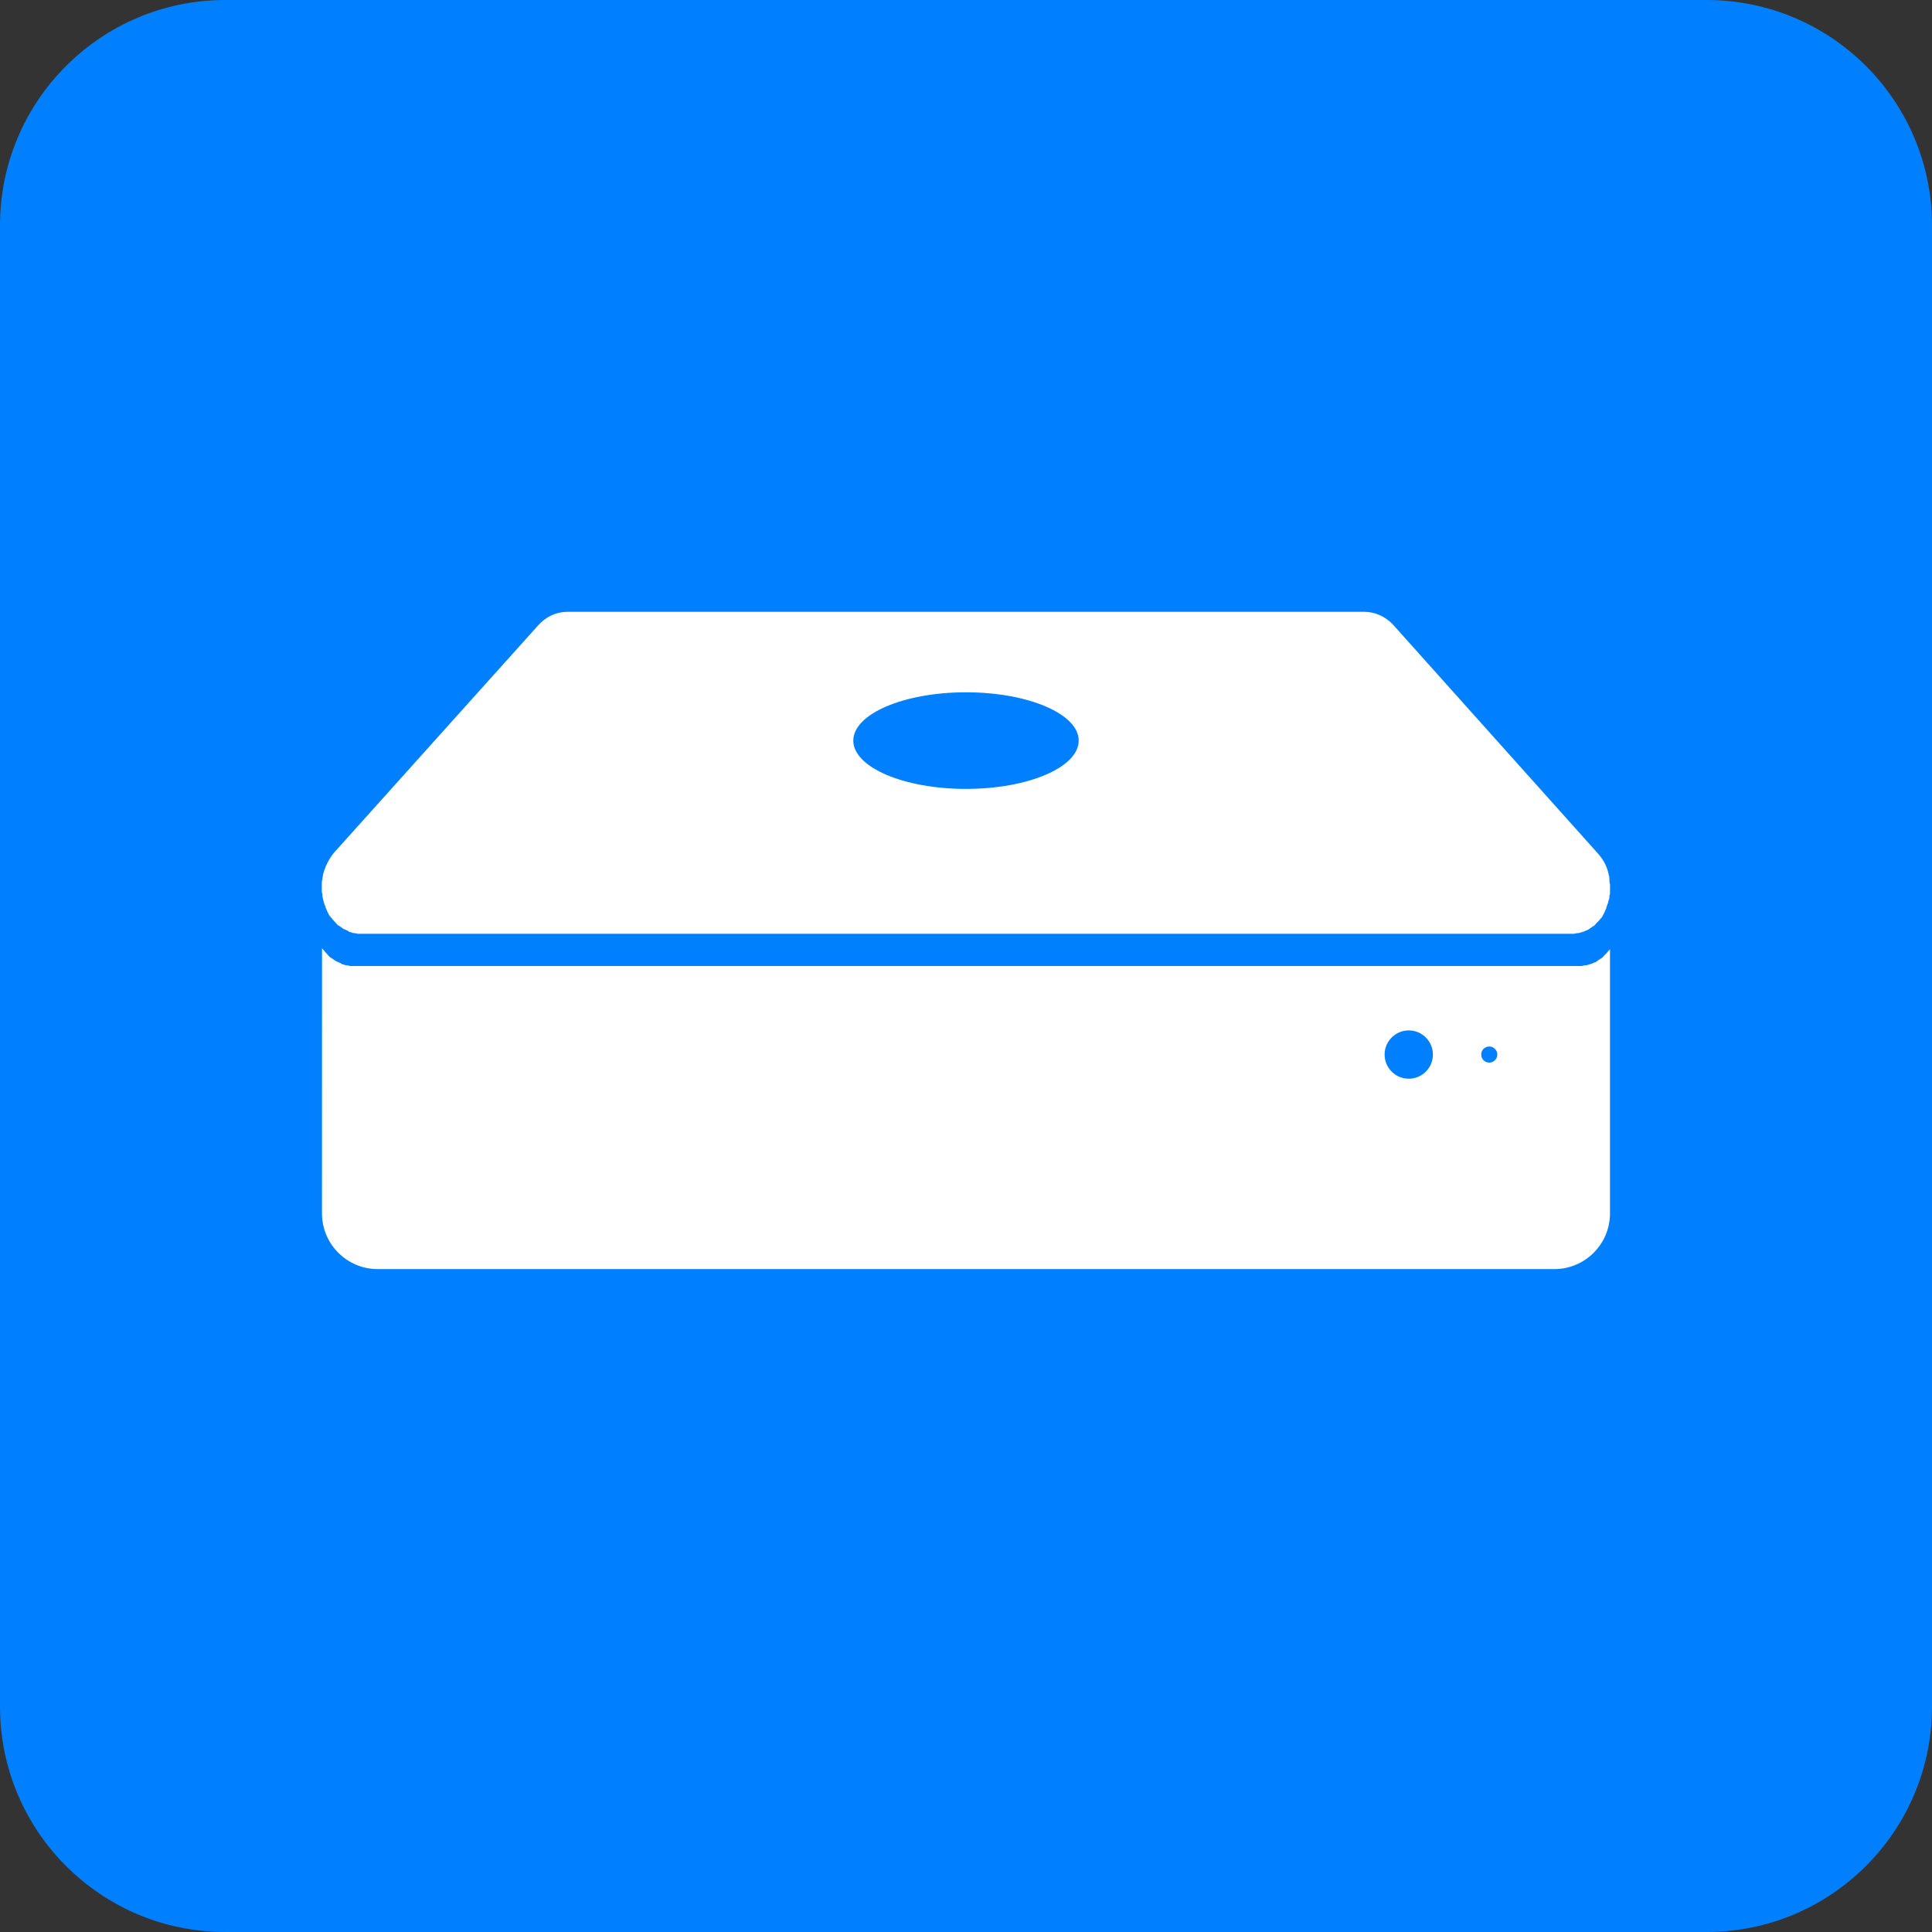 <svg height="120" viewBox="0 0 120 120" width="120" xmlns="http://www.w3.org/2000/svg"><rect x="0" y="0" width="120" height="120" fill="#333333" stroke="none"/><g fill="none" fill-rule="evenodd"><path d="m14 0h92c7.732 0 14 6.268 14 14v92c0 7.732-6.268 14-14 14h-92c-7.732 0-14-6.268-14-14v-92c0-7.732 6.268-14 14-14z" fill="#0080ff"/><path d="m64.728 0c.675 0 1.351.296 1.839.846l12.683 14.165c.375.423.6.888.675 1.353.038.085.038.169.038.254v.042c0 .085 0 .169.038.254v.507c0 .085 0 .127-.038.211v.085c0 .085-.038.169-.075.296v.042c-.038.085-.075.211-.113.296v.042c-.038.085-.075.169-.113.254 0 .042-.038.042-.038.085-.038.085-.075.127-.113.211-.038.042-.038.085-.075.085-.038.042-.038.085-.075.085-.038.085-.113.127-.188.211 0 0-.038.042-.038.042-.038.042-.075.085-.113.127-.038 0-.038.042-.075.042-.075.042-.113.085-.188.127-.038.042-.075.042-.113.085-.038 0-.075.042-.113.042-.075.042-.113.042-.188.085h-.038c-.075.042-.15.042-.263.085h-.075c-.075 0-.15.042-.225.042h-75.497c-.075 0-.15-.042-.225-.042h-.075c-.075-.042-.15-.042-.263-.085 0 0-.038 0-.038-.042-.075-.042-.113-.042-.188-.085-.038 0-.075-.042-.113-.042-.038-.042-.075-.042-.113-.085-.075-.042-.113-.085-.188-.127-.038 0-.038-.042-.075-.042-.038-.042-.075-.085-.113-.127 0 0-.038-.042-.038-.042-.075-.085-.113-.127-.188-.211-.038-.042-.038-.085-.075-.085-.038-.042-.038-.085-.075-.085-.038-.085-.075-.127-.113-.211 0-.042-.038-.042-.038-.085l-.113-.254v-.042c-.038-.085-.075-.169-.113-.296v-.042c-.038-.085-.038-.169-.075-.296v-.085c0-.085-.038-.127-.038-.211v-.507c0-.085 0-.169.038-.254v-.042c0-.085.038-.169.038-.254.113-.465.338-.93.675-1.353l12.683-14.123c.488-.55 1.126-.846 1.839-.846zm-24.728 5c-3.866 0-7 1.343-7 3s3.134 3 7 3 7-1.343 7-3-3.134-3-7-3zm-39.999 15.901c.031.005.033.045.068.084.038 0 .038.042.076.085.076.085.114.127.19.211 0 0 .038.042.038.042.038.042.076.085.114.127.038 0 .038.042.076.042.076.042.114.085.19.127.038.042.076.042.114.085.038 0 .076.042.114.042.076.042.114.042.19.085 0 .042.038.042.038.042.114.042.19.042.266.085h.076c.076 0 .152.042.228.042h76.441c.076 0 .152-.042.228-.042h.076c.114-.042.19-.042.266-.085h.038c.076-.042.114-.042.19-.085.038 0 .076-.042.114-.042.038-.042.076-.042.114-.085.076-.042.114-.085.19-.127.038 0 .038-.042.076-.042.038-.042.076-.085.114-.127 0 0 .038-.042.038-.042.076-.085.152-.127.19-.211.038 0 .038-.042.076-.085.038 0 .038-.042.076-.085l-.006.007v16.415c0 1.912-1.55 3.462-3.462 3.462h-73.077c-1.912 0-3.462-1.55-3.462-3.462zm67.499 5.099c-.828 0-1.5.672-1.5 1.5s.672 1.5 1.5 1.5 1.5-.672 1.5-1.5-.672-1.5-1.5-1.5zm5 1c-.276 0-.5.224-.5.5s.224.5.5.5.5-.224.5-.5-.224-.5-.5-.5z" fill="#fff" transform="translate(20 38)"/></g></svg>